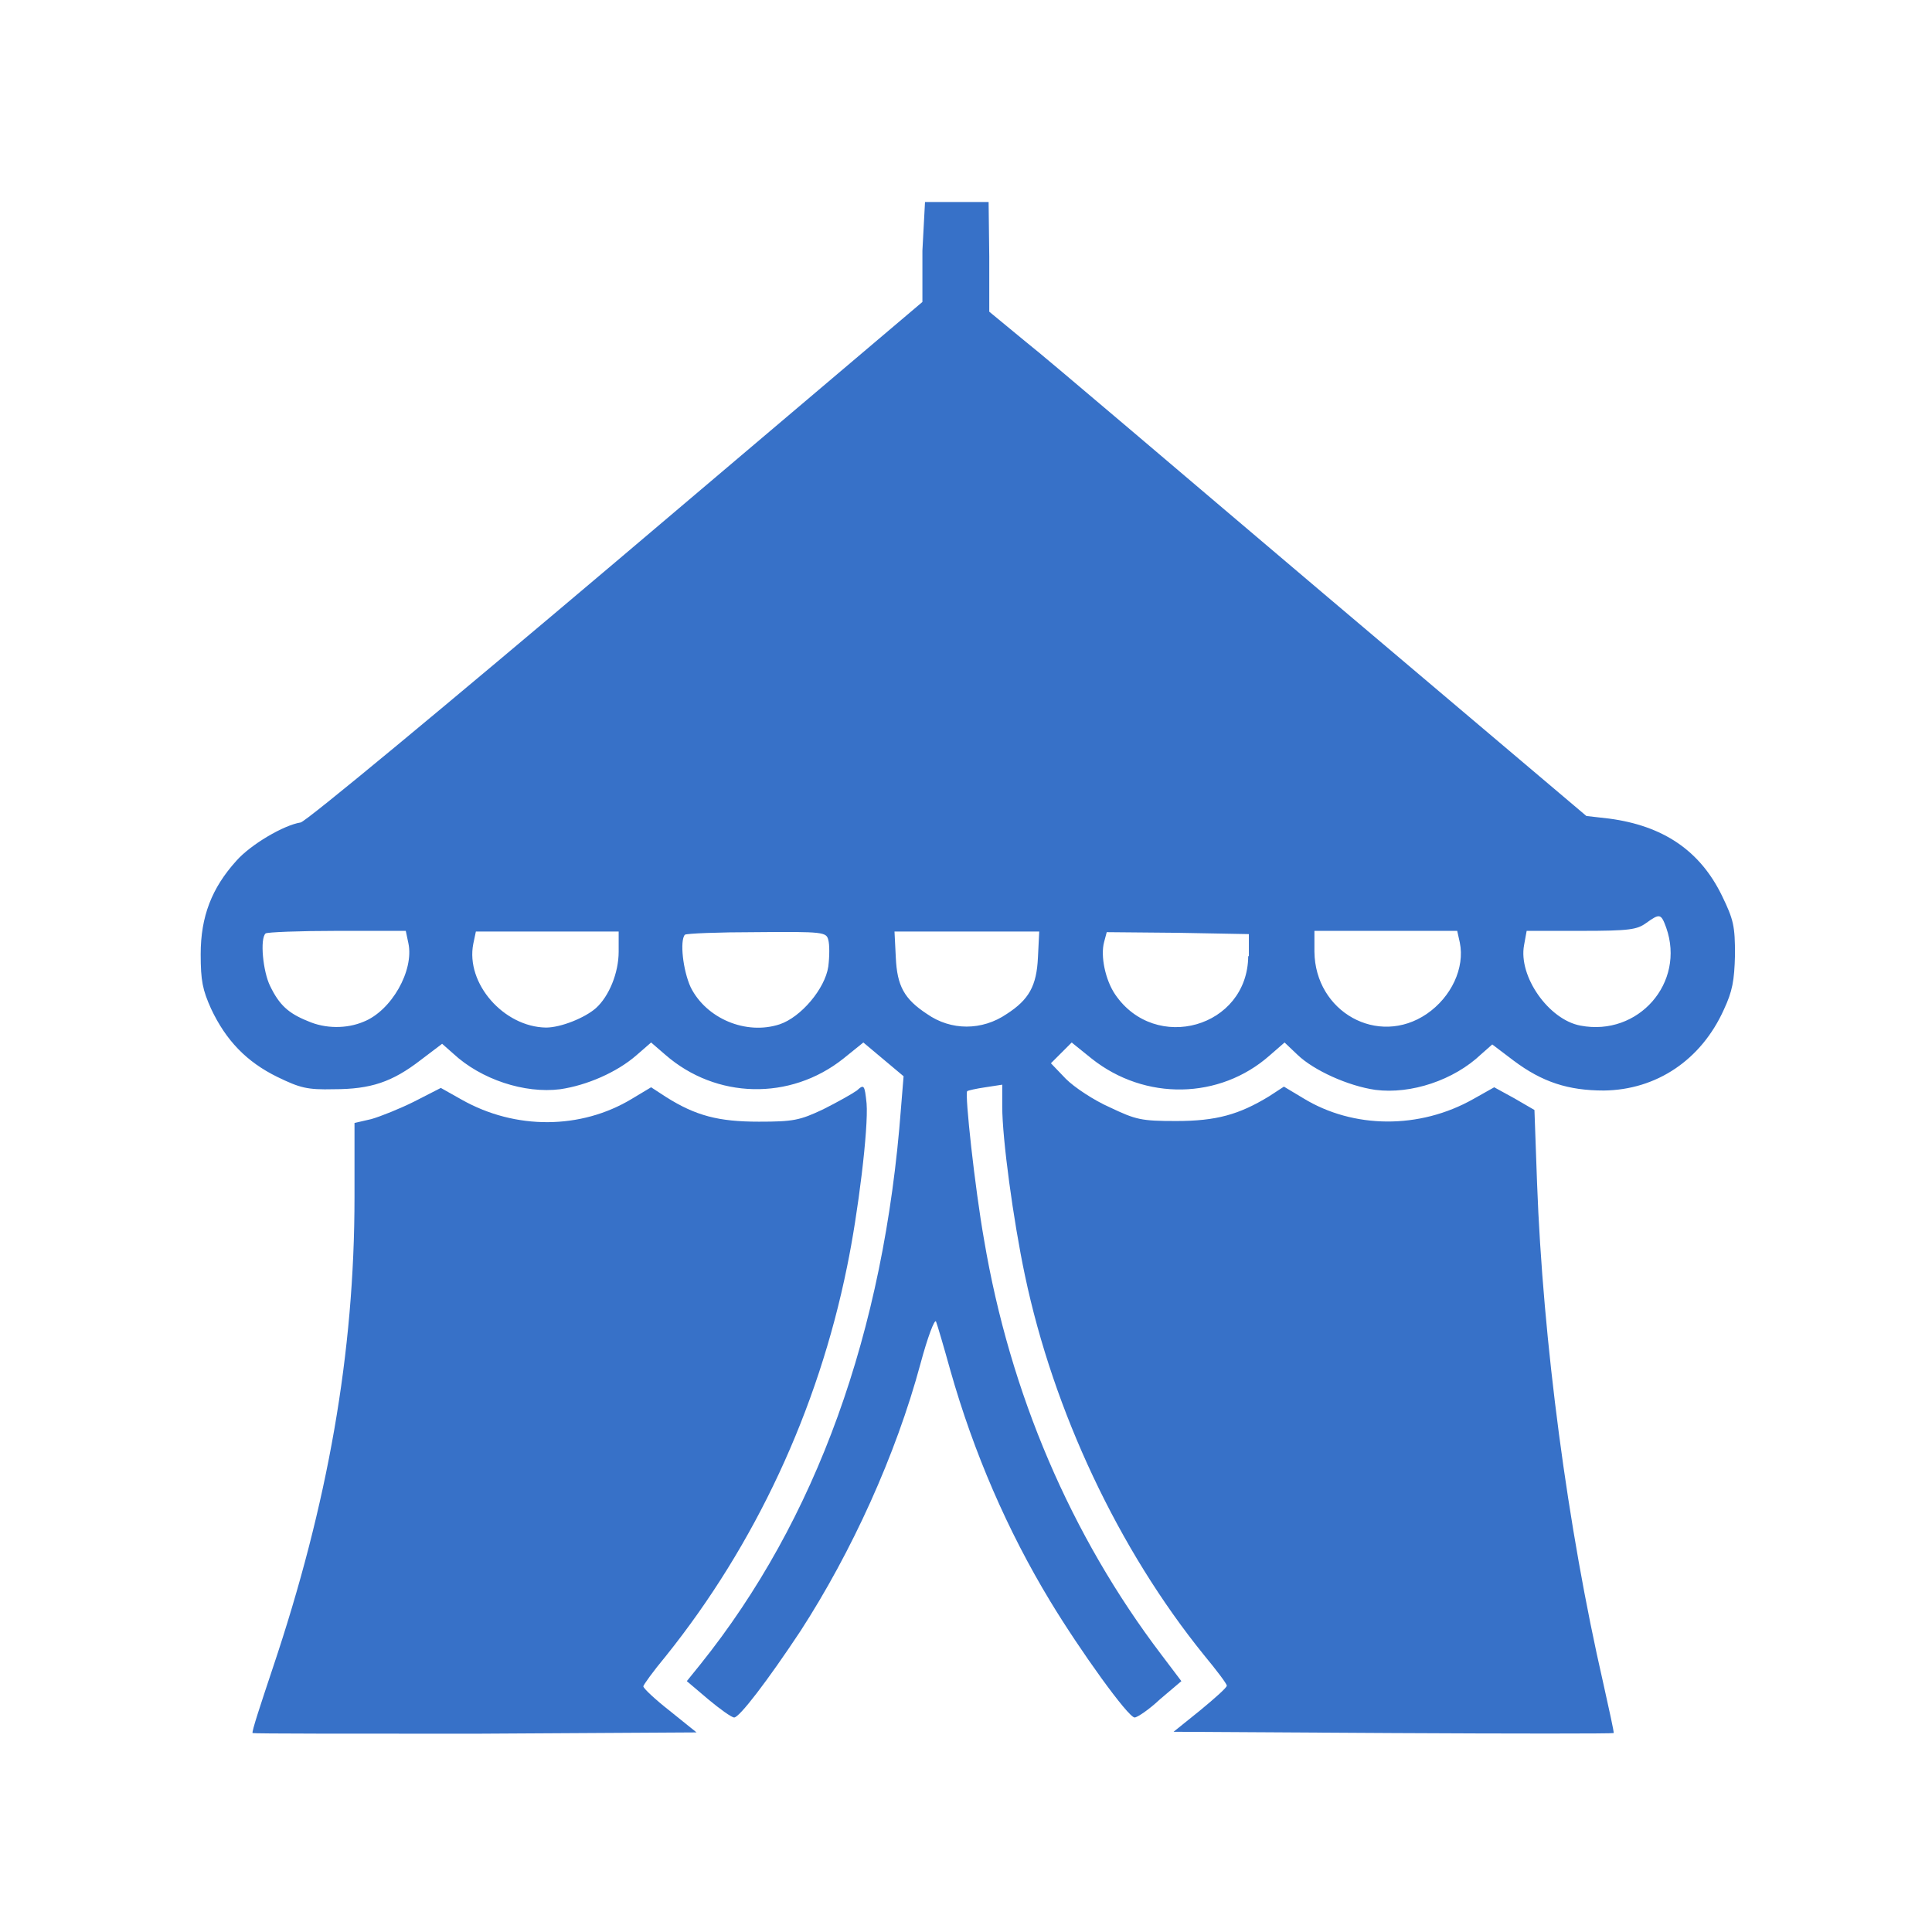 <?xml version="1.0" encoding="UTF-8" standalone="no"?>
<!-- Created with Inkscape (http://www.inkscape.org/) -->

<svg
   width="64"
   height="64"
   viewBox="0 0 64 64"
   version="1.1"
   id="svg1"
   inkscape:version="1.4 (86a8ad7, 2024-10-11)"
   sodipodi:docname="F3_9.svg"
   xml:space="preserve"
   xmlns:inkscape="http://www.inkscape.org/namespaces/inkscape"
   xmlns:sodipodi="http://sodipodi.sourceforge.net/DTD/sodipodi-0.dtd"
   xmlns="http://www.w3.org/2000/svg"
   xmlns:svg="http://www.w3.org/2000/svg"><sodipodi:namedview
     id="namedview1"
     pagecolor="#ffffff"
     bordercolor="#000000"
     borderopacity="0.25"
     inkscape:showpageshadow="2"
     inkscape:pageopacity="0.0"
     inkscape:pagecheckerboard="0"
     inkscape:deskcolor="#d1d1d1"
     inkscape:document-units="mm"
     inkscape:zoom="2.078763"
     inkscape:cx="9.1400511"
     inkscape:cy="18.52063"
     inkscape:window-width="1920"
     inkscape:window-height="1027"
     inkscape:window-x="-8"
     inkscape:window-y="-8"
     inkscape:window-maximized="1"
     inkscape:current-layer="layer1" /><defs
     id="defs1" /><g
     inkscape:label="Layer 1"
     inkscape:groupmode="layer"
     id="layer1"><g
       id="g2-0"
       transform="matrix(0.215,0,0,0.215,4.498,4.52)"
       style="fill:#3771c8;fill-opacity:1"><path
         fill="#000000"
         d="m 121.2,17.6 v 7.9 L 74,65.5 c -26,22 -47.8,40.1 -48.6,40.2 -2.6,0.4 -7.7,3.4 -9.9,5.9 -3.8,4.2 -5.5,8.6 -5.5,14.4 0,4.1 0.3,5.5 1.6,8.4 2.3,4.9 5.5,8.2 10.2,10.5 3.5,1.7 4.6,2 8.7,1.9 5.7,0 9,-1.1 13.4,-4.5 l 3.3,-2.5 1.7,1.5 c 4.3,4 11,6.2 16.5,5.5 4.1,-0.6 8.7,-2.6 11.7,-5.2 l 2.3,-2 2.2,1.9 c 7.8,6.8 19.2,7.1 27.4,0.6 l 3.1,-2.5 3.1,2.6 3.1,2.6 -0.4,4.9 c -2.6,34.6 -13.1,63.5 -30.9,85.7 l -2.1,2.6 3.3,2.8 c 1.8,1.5 3.6,2.8 4,2.8 0.8,0 5.1,-5.6 10.2,-13.3 7.9,-12.2 14.7,-27.1 18.5,-41.2 1.1,-4.1 2.2,-7 2.4,-6.5 0.2,0.5 1.2,3.9 2.2,7.5 3.6,12.7 8.8,24.7 15.4,35.6 4.6,7.6 12,17.9 13,17.9 0.4,0 2.2,-1.2 3.9,-2.8 l 3.3,-2.8 -3.1,-4.1 c -13.9,-18.3 -23.3,-40.2 -27.3,-63.9 -1.4,-7.9 -3,-22.5 -2.6,-22.9 0.1,-0.1 1.4,-0.4 2.8,-0.6 l 2.6,-0.4 v 3.4 c 0,4.9 1.7,17.5 3.5,26 4.4,20.9 14.4,42.2 27.6,58.5 1.9,2.3 3.5,4.4 3.5,4.7 0,0.3 -1.8,1.9 -4.1,3.8 l -4.1,3.3 33.8,0.2 c 18.5,0.1 33.8,0.1 34,0 0.1,-0.1 -0.7,-3.6 -1.6,-7.7 -5.5,-24 -9.3,-52.7 -10.2,-77.1 l -0.4,-11.2 -3.1,-1.8 -3.1,-1.7 -3.2,1.8 c -8.3,4.7 -18.5,4.6 -26.2,-0.1 l -3,-1.8 -2.3,1.5 c -4.6,2.8 -8.1,3.8 -14.3,3.8 -5.4,0 -6.2,-0.2 -10.2,-2.1 -2.5,-1.1 -5.5,-3.1 -6.8,-4.4 l -2.3,-2.4 1.6,-1.6 1.6,-1.6 3.1,2.5 c 8.2,6.5 19.7,6.3 27.4,-0.5 l 2.3,-2 2,1.9 c 2.5,2.4 7.8,4.8 12,5.4 5.5,0.7 12.1,-1.5 16.3,-5.5 l 1.7,-1.5 3.3,2.5 c 4.4,3.3 8.4,4.6 13.9,4.6 8.1,-0.1 15,-4.7 18.5,-12.5 1.3,-2.8 1.6,-4.4 1.7,-8.4 0,-4.4 -0.2,-5.4 -2,-9.1 -3.4,-7 -9.1,-10.8 -17.4,-11.9 l -3.5,-0.4 -40.3,-34.1 C 161,51.8 140.4,34.2 137.2,31.7 L 131.5,27 v -8.5 l -0.1,-8.4 h -4.9 -4.9 z m 114.6,104.3 c 3,8.5 -4.3,16.8 -13.2,15.1 -4.9,-0.9 -9.6,-7.6 -8.7,-12.4 l 0.4,-2.2 h 8.4 c 7.5,0 8.6,-0.2 10,-1.2 2.1,-1.5 2.3,-1.5 3.1,0.7 z M 42,124.3 c 0.9,4.2 -2.6,10.4 -6.9,12.1 -2.6,1.1 -5.9,1.1 -8.6,-0.1 -3,-1.2 -4.4,-2.5 -5.8,-5.4 -1.1,-2.2 -1.6,-7.3 -0.7,-8.1 0.2,-0.2 5.2,-0.4 11,-0.4 h 10.6 z m 32.4,1.3 c 0,3.3 -1.5,6.9 -3.5,8.7 -1.7,1.5 -5.4,3 -7.7,3 -6.5,-0.1 -12.4,-6.8 -11.2,-12.9 l 0.4,-1.9 h 11 11 z m 32.3,-1.8 c 0.2,0.7 0.2,2.5 0,4.1 -0.5,3.4 -4.2,7.8 -7.5,8.9 -5.2,1.7 -11.3,-0.9 -13.7,-5.7 -1.2,-2.6 -1.7,-7.2 -0.9,-8.1 0.2,-0.2 5.2,-0.4 11,-0.4 10.4,-0.1 10.8,0 11.1,1.2 z m 32.3,2.7 c -0.2,4.4 -1.4,6.5 -4.8,8.7 -3.8,2.6 -8.6,2.6 -12.3,0 -3.5,-2.3 -4.6,-4.3 -4.8,-8.7 l -0.2,-4 h 11.1 11.2 z m 32.4,-0.2 c -0.1,11 -14.3,15 -20.5,5.9 -1.5,-2.2 -2.3,-5.9 -1.7,-8.1 l 0.4,-1.5 11,0.1 10.9,0.2 v 3.4 z m 32.6,-2.1 c 0.8,3.9 -1.3,8.4 -5.1,11 -7.5,5.1 -17.2,-0.3 -17.3,-9.6 v -3.2 h 11 11 z"
         id="path1-9"
         style="fill:#3771c8;fill-opacity:1" /><path
         fill="#000000"
         d="m 111.1,147 c -0.7,0.5 -3,1.8 -5.2,2.9 -3.6,1.7 -4.6,1.9 -9.9,1.9 -6.2,0 -9.7,-0.9 -14.3,-3.8 l -2.3,-1.5 -3,1.8 c -7.8,4.7 -17.9,4.8 -26.2,0.1 l -3.2,-1.8 -4.1,2.1 c -2.2,1.1 -5.2,2.3 -6.6,2.7 l -2.6,0.6 v 11.4 c 0,24 -4.1,47.3 -12.6,72.6 -1.8,5.4 -3.3,9.9 -3.1,10 0.1,0.1 15.5,0.1 34.3,0.1 l 34.1,-0.2 -4.1,-3.3 c -2.3,-1.8 -4.1,-3.5 -4.1,-3.8 0,-0.2 1.5,-2.3 3.5,-4.7 13.7,-17.1 23.4,-37.8 27.9,-60 1.7,-8.2 3.3,-21.3 3,-25.1 -0.3,-2.9 -0.4,-3 -1.5,-2 z"
         id="path2-4"
         style="fill:#3771c8;fill-opacity:1" /></g></g></svg>
